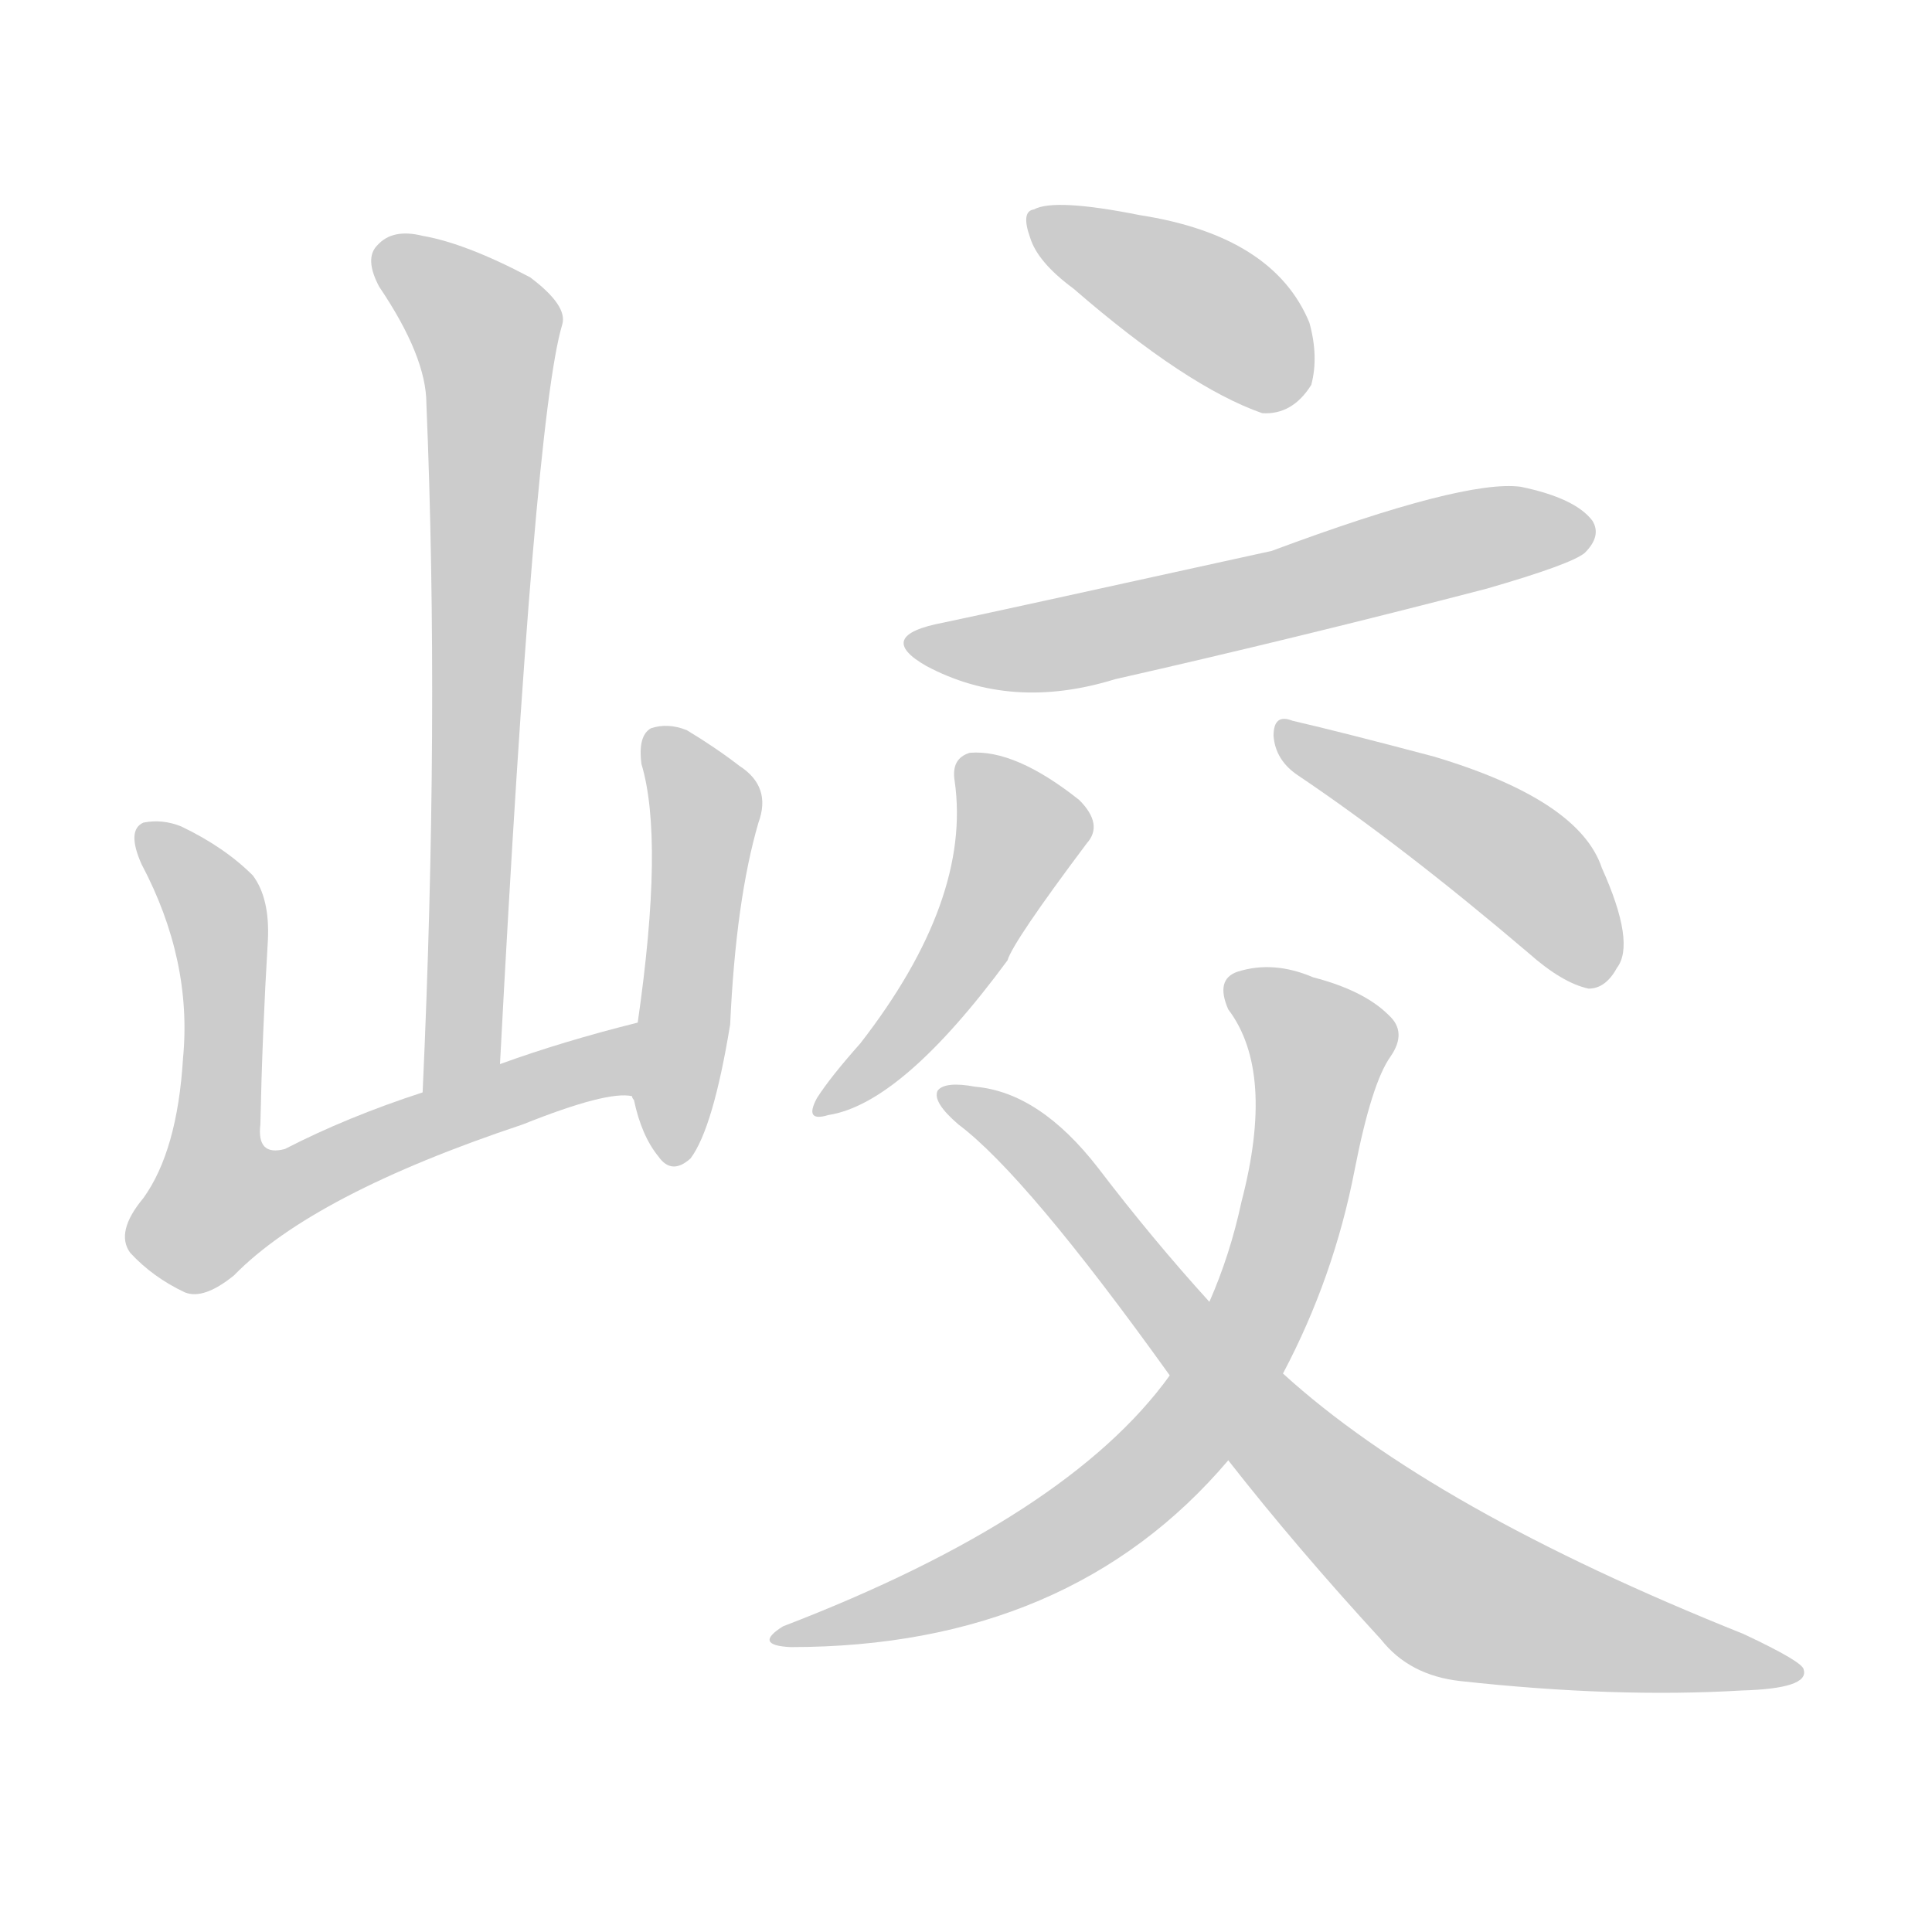 <!--
AnimCJK 2016-2018 Copyright Francois Mizessyn - https://github.com/parsimonhi/animCJK
Derived from:
    MakeMeAHanzi project - https://github.com/skishore/makemeahanzi
    Arphic PL KaitiM GB - https://apps.ubuntu.com/cat/applications/precise/fonts-arphic-gkai00mp/
    Arphic PL UKai - https://apps.ubuntu.com/cat/applications/fonts-arphic-ukai/
You can redistribute and/or modify this file under the terms of the Arphic Public License
as published by Arphic Technology Co., Ltd.
You should have received a copy of this license (the directory "APL") along with this file;
if not, see http://ftp.gnu.org/non-gnu/chinese-fonts-truetype/LICENSE.
-->
<svg id="z23783" class="acjk" version="1.1" viewBox="0 0 1024 1024" xmlns="http://www.w3.org/2000/svg" xmlns:xlink="http://www.w3.org/1999/xlink">
<style>
<![CDATA[
@keyframes z23783k {
	from {
		stroke:#ccc;
		stroke-dashoffset:3334;
	}
	1% {
		stroke:#c00;
		stroke-dashoffset:3334;
	}
	75% {
		stroke:#c00;
		stroke-dashoffset:0;
	}
	to {
		stroke:#000;
	}
}
#z23783 path[clip-path] {
	animation:z23783k 1s linear both;
	stroke-dasharray:3334;
	stroke-width:128;
	stroke-linecap:round;
	fill:none;
}
#z23783 path[clip-path="url(#z23783c1)"] {animation-delay:1s;}
#z23783 path[clip-path="url(#z23783c2)"] {animation-delay:2s;}
#z23783 path[clip-path="url(#z23783c3)"] {animation-delay:3s;}
#z23783 path[clip-path="url(#z23783c4)"] {animation-delay:4s;}
#z23783 path[clip-path="url(#z23783c5)"] {animation-delay:5s;}
#z23783 path[clip-path="url(#z23783c6)"] {animation-delay:6s;}
#z23783 path[clip-path="url(#z23783c7)"] {animation-delay:7s;}
#z23783 path[clip-path="url(#z23783c8)"] {animation-delay:8s;}
#z23783 path[clip-path="url(#z23783c9)"] {animation-delay:9s;}
#z23783 path {fill:#ccc;}
]]>
</style>
<path id="z23783d1" d="M265 564Q283 222 298 172Q301 162 281 147Q247 129 224 125Q208 121 200 130Q193 137 201 152Q226 189 226 214Q233 382 224 579C224 594 265 579 265 564 Z"/>
<path id="z23783d2" d="M338 542Q298 552 265 564C238 574 238 574 224 579Q184 592 151 609Q136 613 138 596Q139 548 142 498Q143 476 134 464Q119 449 96 438Q86 434 76 436Q67 440 75 458Q102 509 97 561Q94 610 76 635Q61 653 69 664Q81 677 98 685Q108 689 124 676Q166 633 277 596Q322 578 335 581C348 581 351 539 338 542 Z"/>
<path id="z23783d3" d="M335 581Q335 582 336 583Q340 602 349 613Q356 623 366 614Q378 598 387 543Q390 477 402 436Q409 417 392 406Q379 396 364 387Q354 383 345 386Q338 390 340 405Q352 445 338 542C336 555 330 569 335 581 Z"/>
<path id="z23783d4" d="M569 153Q629 205 669 219Q685 220 695 204Q699 189 694 171Q675 125 604 114Q559 105 548 111Q541 112 546 126Q550 139 569 153 Z"/>
<path id="z23783d5" d="M500 330Q463 337 491 353Q536 377 591 360Q688 338 788 312Q833 299 840 293Q849 284 844 276Q835 264 806 258Q776 254 674 292Q524 325 500 330 Z"/>
<path id="z23783d6" d="M506 414Q515 477 456 553Q440 571 433 582Q426 595 439 591Q478 585 534 509Q537 499 576 447Q585 437 572 424Q538 397 514 399Q504 402 506 414 Z"/>
<path id="z23783d7" d="M688 411Q743 448 810 505Q828 521 842 524Q851 524 857 513Q867 500 849 460Q837 424 760 401Q711 388 685 382Q675 378 675 390Q676 403 688 411 Z"/>
<path id="z23783d8" d="M680 728Q707 677 718 620Q727 574 737 560Q746 547 736 538Q723 525 696 518Q675 509 656 515Q644 519 651 535Q676 568 658 637Q652 665 641 690C627 716 627 716 620 729Q566 804 415 862Q399 872 419 873Q567 873 651 774C670 743 670 743 680 728 Z"/>
<path id="z23783d9" d="M651 774Q687 820 732 869Q747 888 774 891Q856 900 923 896Q959 895 956 885Q956 881 924 866Q759 800 680 728C654 703 654 703 641 690Q611 657 582 619Q551 579 517 576Q501 573 497 578Q494 584 508 596Q544 623 620 729C641 759 641 759 651 774 Z"/>
<defs>
	<clipPath id="z23783c1"><use xlink:href="#z23783d1"/></clipPath>
	<clipPath id="z23783c2"><use xlink:href="#z23783d2"/></clipPath>
	<clipPath id="z23783c3"><use xlink:href="#z23783d3"/></clipPath>
	<clipPath id="z23783c4"><use xlink:href="#z23783d4"/></clipPath>
	<clipPath id="z23783c5"><use xlink:href="#z23783d5"/></clipPath>
	<clipPath id="z23783c6"><use xlink:href="#z23783d6"/></clipPath>
	<clipPath id="z23783c7"><use xlink:href="#z23783d7"/></clipPath>
	<clipPath id="z23783c8"><use xlink:href="#z23783d8"/></clipPath>
	<clipPath id="z23783c9"><use xlink:href="#z23783d9"/></clipPath>
</defs>
<path pathLength="3333" clip-path="url(#z23783c1)" d="M203 131L260 182L245 565L230 570"/>
<path pathLength="3333" clip-path="url(#z23783c2)" d="M79 445L117 495L104 634L119 646L335 552"/>
<path pathLength="3333" clip-path="url(#z23783c3)" d="M349 389L374 427L358 612"/>
<path pathLength="3333" clip-path="url(#z23783c4)" d="M551 116L689 207"/>
<path pathLength="3333" clip-path="url(#z23783c5)" d="M487 340L841 284"/>
<path pathLength="3333" clip-path="url(#z23783c6)" d="M514 405L542 445L439 584"/>
<path pathLength="3333" clip-path="url(#z23783c7)" d="M682 387L811 461L848 519"/>
<path pathLength="3333" clip-path="url(#z23783c8)" d="M655 521L701 567L634 753L538 829L418 869"/>
<path pathLength="3333" clip-path="url(#z23783c9)" d="M506 582L761 839L949 885"/>
</svg>